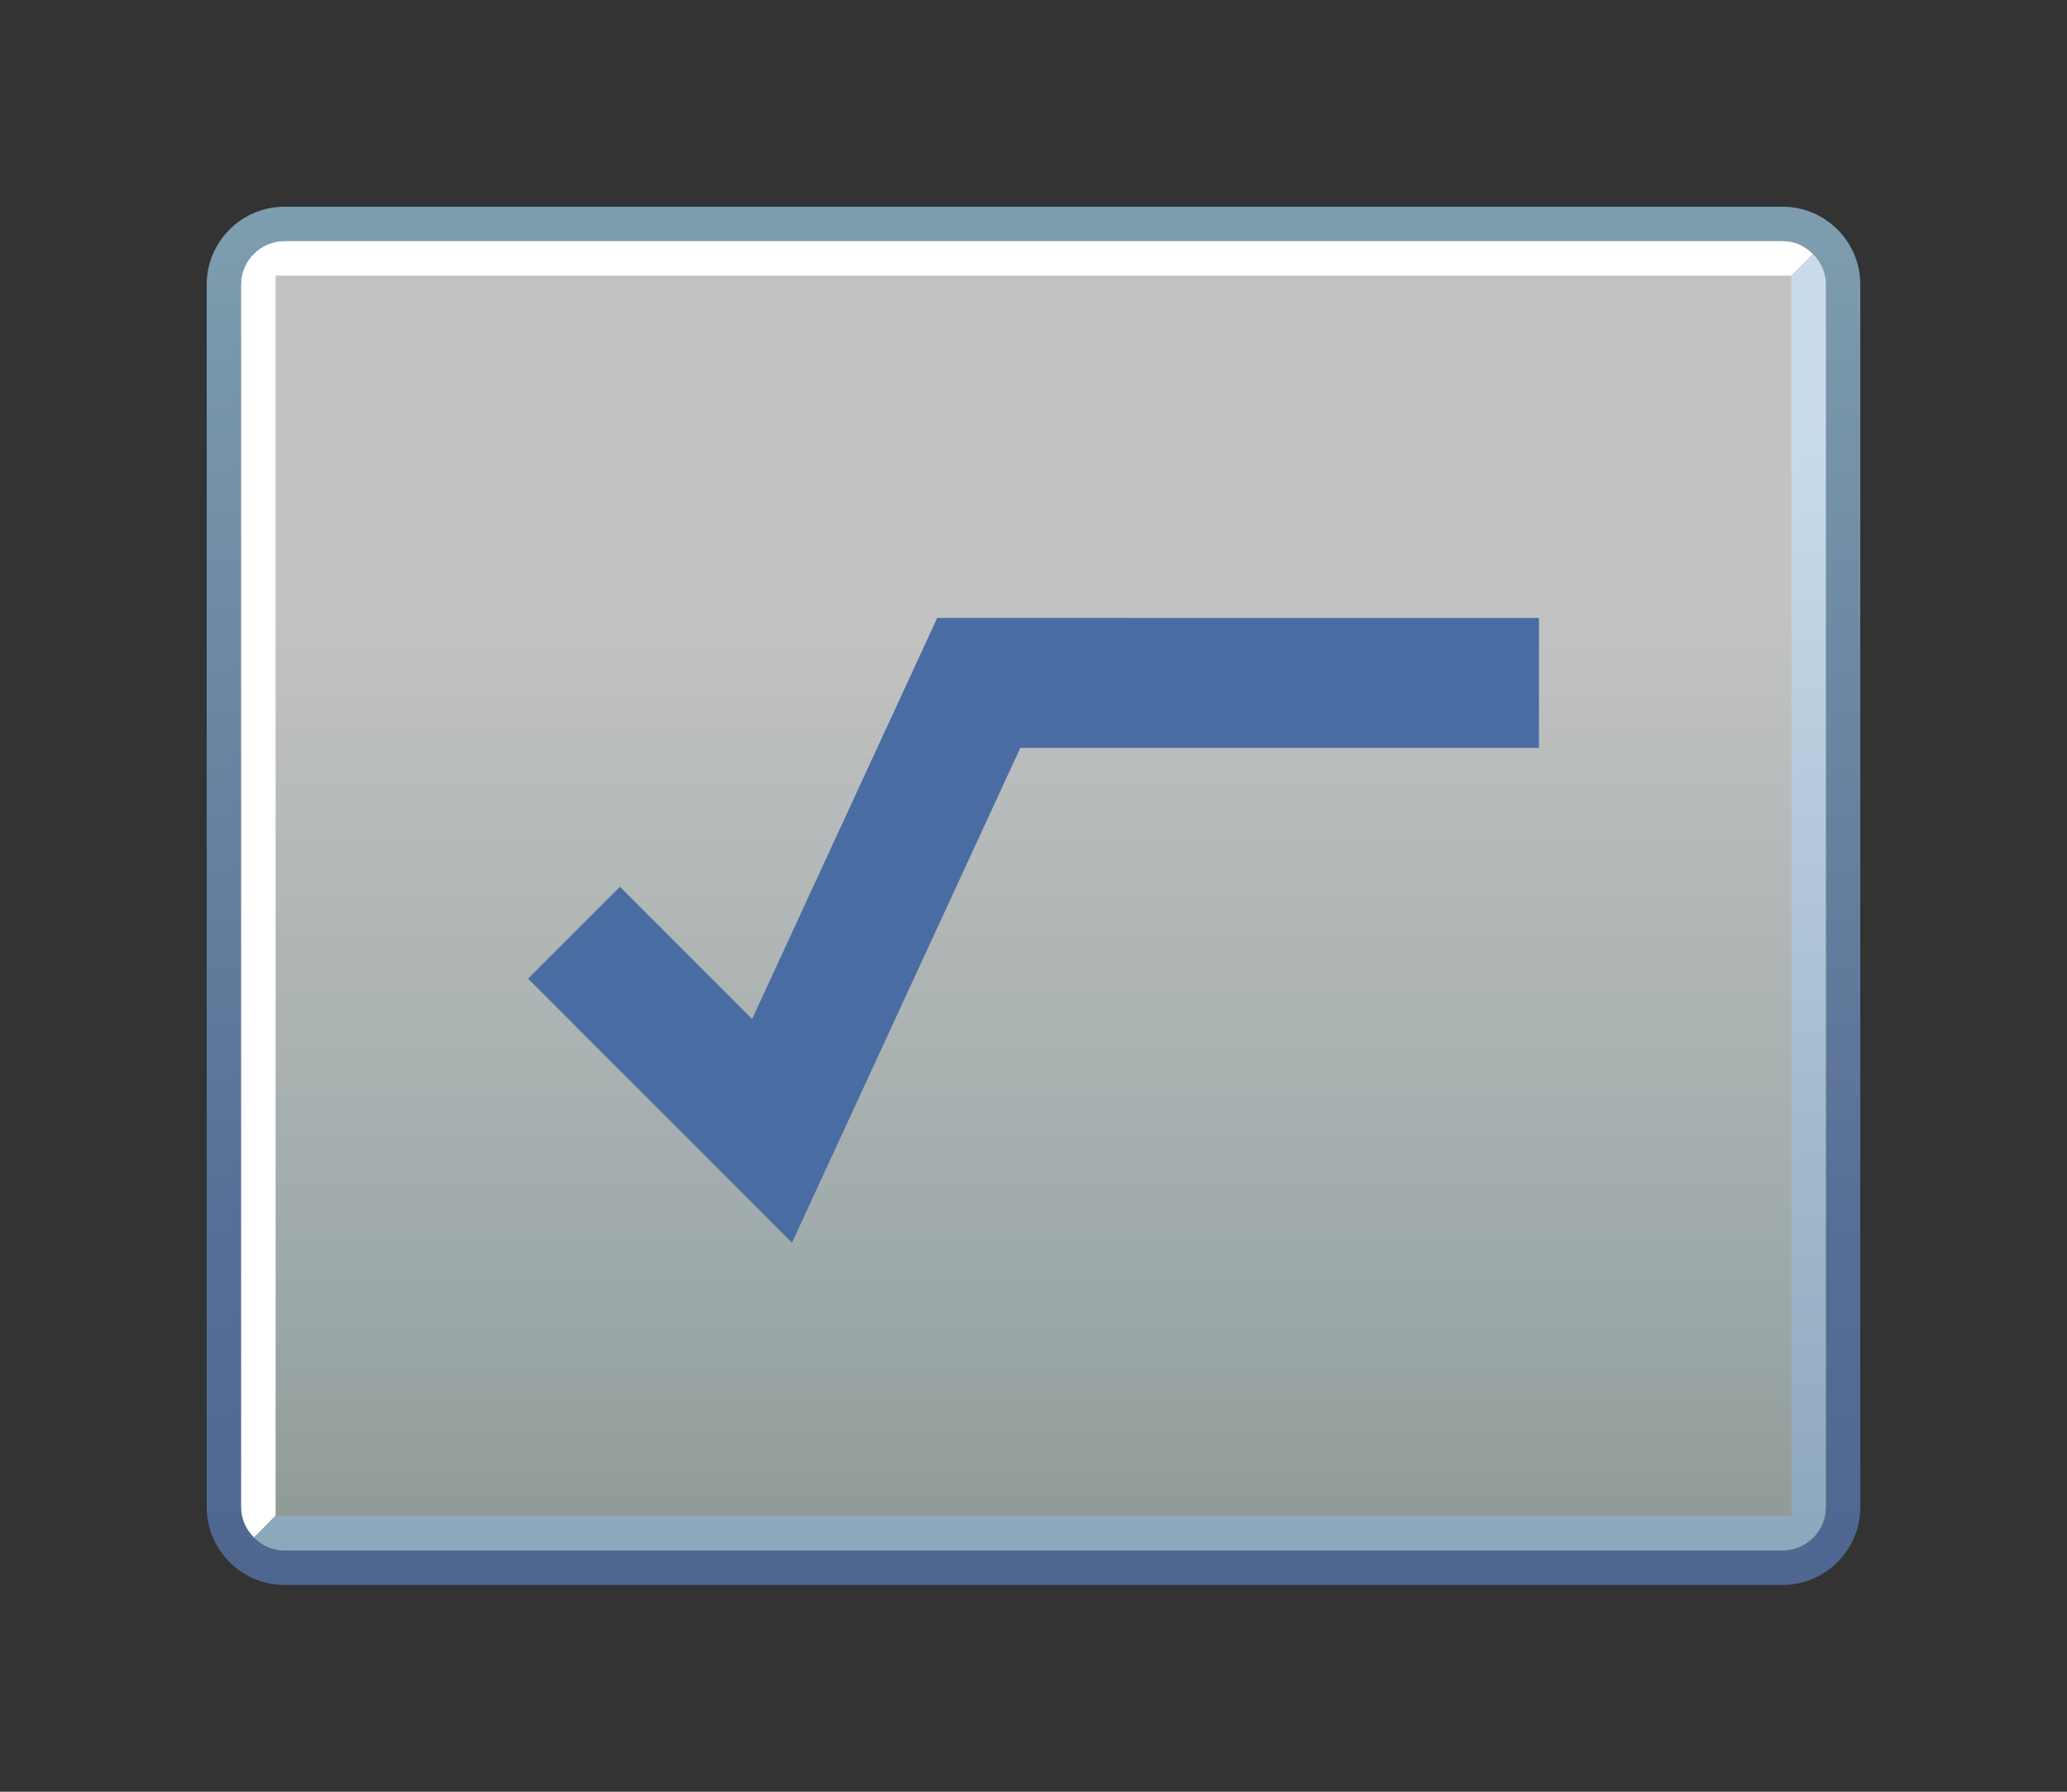 <?xml version="1.0" encoding="UTF-8"?>
<!DOCTYPE svg PUBLIC "-//W3C//DTD SVG 1.1 Tiny//EN" "http://www.w3.org/Graphics/SVG/1.1/DTD/svg11-tiny.dtd">
<svg width="60" height="52" viewBox="-0.928 0.265 60 52">
<rect x="-0.928" y="0.265" width="60" height="52" fill="#333333" stroke="none"/>
<linearGradient id="_4" gradientUnits="userSpaceOnUse" x1="29.07" y1="7.46" x2="29.07" y2="45.86">
<stop stop-color="#7D9CAD" offset="0"/>
<stop stop-color="#576F96" offset="0.73"/>
<stop stop-color="#4F6691" offset="1"/>
</linearGradient>
<path d="M50.813,6.264H7.331c-1.245,0-2.259,1.014-2.259,2.259v35.481c0,1.246,1.014,2.26,2.259,2.26 h43.481c1.246,0,2.26-1.014,2.26-2.26V8.522C53.072,7.277,52.059,6.264,50.813,6.264z M52.072,44.004 c0,0.694-0.565,1.26-1.26,1.26H7.331c-0.694,0-1.259-0.565-1.259-1.26V8.522c0-0.694,0.564-1.259,1.259-1.259h43.481 c0.694,0,1.26,0.564,1.26,1.259V44.004z" fill="url(#_4)"/>
<g fill-opacity="0.7" stroke-opacity="0.7">
<linearGradient id="_5" gradientUnits="userSpaceOnUse" x1="29.07" y1="50.81" x2="29.07" y2="5.68">
<stop stop-color="#ADB5A8" offset="0.03"/>
<stop stop-color="#C7D9D9" offset="0.26"/>
<stop stop-color="#FFFFFF" offset="0.72"/>
</linearGradient>
<path d="M50.813,7.264H7.331c-0.694,0-1.259,0.564-1.259,1.259v35.481c0,0.694,0.564,1.26,1.259,1.26 h43.481c0.694,0,1.26-0.565,1.26-1.26V8.522C52.072,7.828,51.507,7.264,50.813,7.264z" fill="url(#_5)"/>
</g>
<path d="M51.69,7.641c-0.243-0.252-0.529-0.377-0.878-0.377H7.331c-0.694,0-1.259,0.564-1.259,1.259v35.481 c0,0.346,0.143,0.652,0.372,0.873c0.003,0.013,0.628-0.628,0.628-0.628V8.264h43.999L51.69,7.641z" fill="#FFFFFF"/>
<linearGradient id="_6" gradientUnits="userSpaceOnUse" x1="29.26" y1="12.4" x2="29.26" y2="51.87">
<stop stop-color="#CADCEC" offset="0"/>
<stop stop-color="#809CB3" offset="1"/>
</linearGradient>
<path d="M6.454,44.886c0.243,0.252,0.529,0.377,0.878,0.377h43.481c0.694,0,1.259-0.564,1.259-1.259 V8.522c0-0.346-0.143-0.652-0.372-0.873c-0.003-0.013-0.628,0.628-0.628,0.628s0,35.206,0,35.985c-0.738,0-43.999,0-43.999,0 L6.454,44.886z" fill="url(#_6)"/>
<path d="M26.277,18.198l-5.373,11.641l-3.838-3.838L14.4,28.668l7.662,7.662c0,0,5.778-12.523,6.627-14.359 c2.113,0,15.055,0,15.055,0v-3.771L26.277,18.198L26.277,18.198z" fill="#496DA2"/>
</svg>